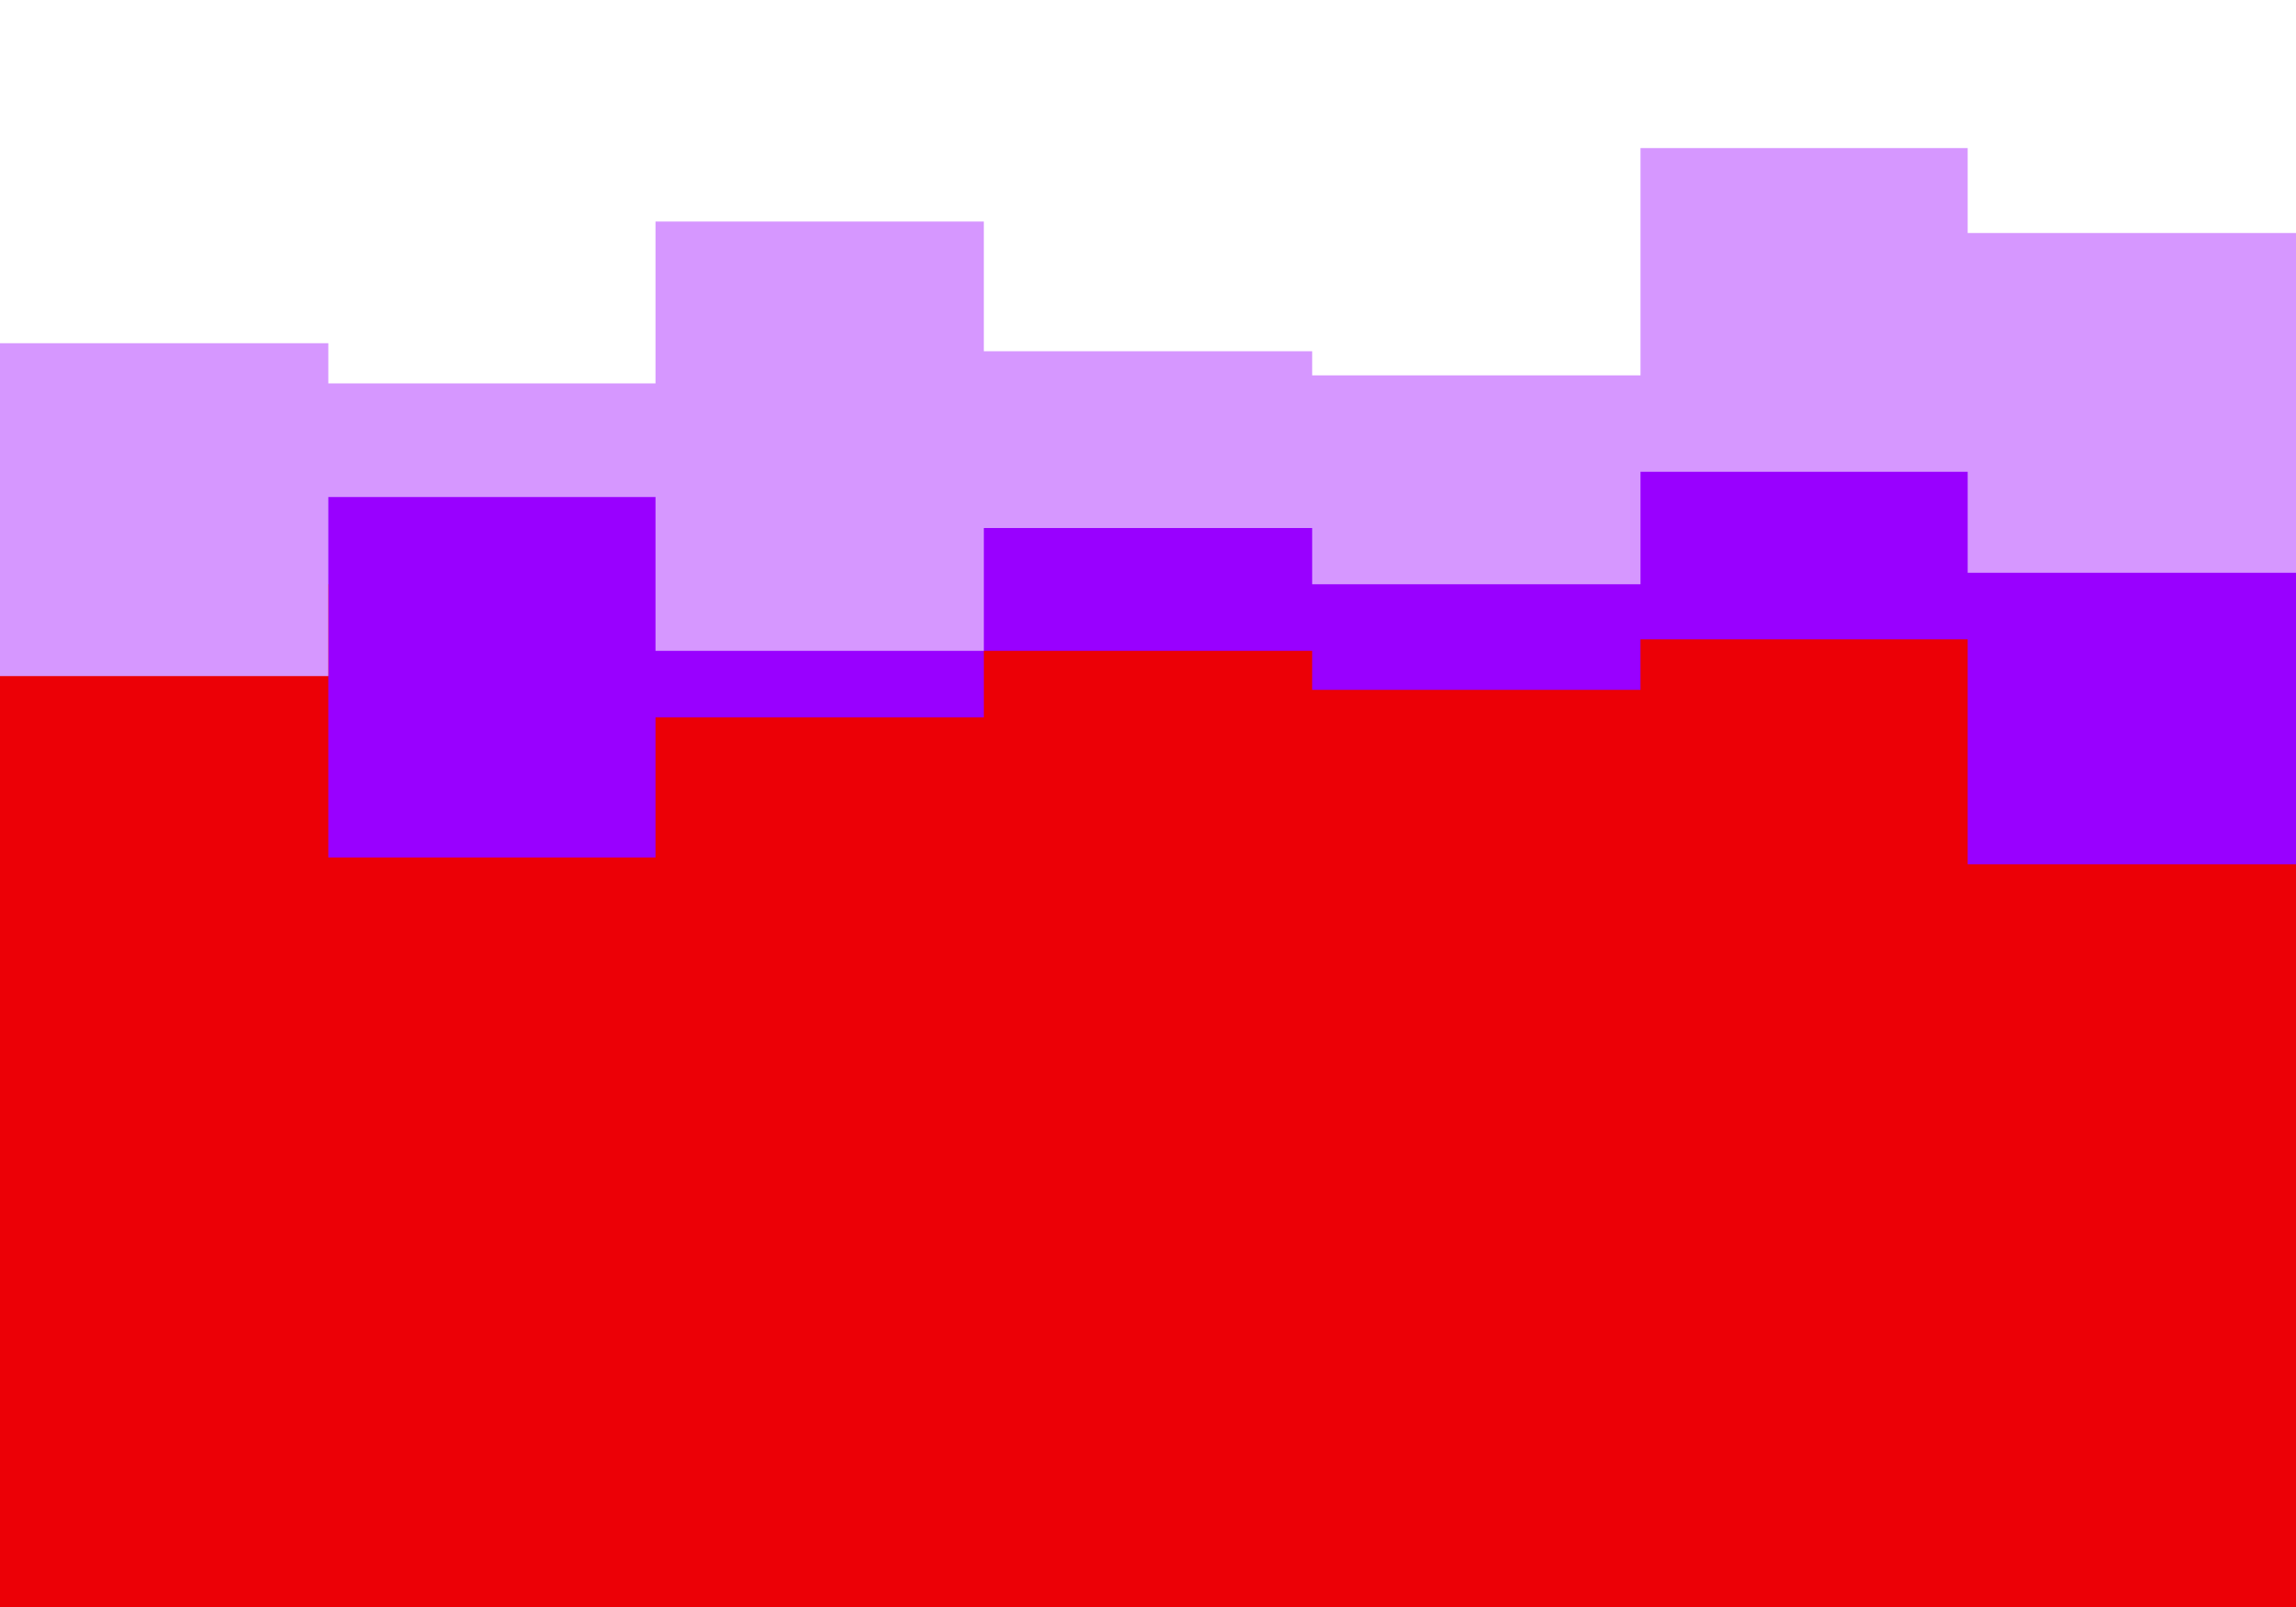 <svg id="visual" viewBox="0 0 2000 1400" width="2000" height="1400" xmlns="http://www.w3.org/2000/svg" xmlns:xlink="http://www.w3.org/1999/xlink" version="1.1"><rect x="0" y="0" width="2000" height="1400" fill="#EC0006"></rect><path d="M0 509L286 509L286 747L571 747L571 625L857 625L857 567L1143 567L1143 601L1429 601L1429 557L1714 557L1714 753L2000 753L2000 520L2000 0L2000 0L1714 0L1714 0L1429 0L1429 0L1143 0L1143 0L857 0L857 0L571 0L571 0L286 0L286 0L0 0Z" fill="#9900ff"></path><path d="M0 589L286 589L286 433L571 433L571 567L857 567L857 460L1143 460L1143 509L1429 509L1429 411L1714 411L1714 499L2000 499L2000 321L2000 0L2000 0L1714 0L1714 0L1429 0L1429 0L1143 0L1143 0L857 0L857 0L571 0L571 0L286 0L286 0L0 0Z" fill="#d697ff"></path><path d="M0 299L286 299L286 334L571 334L571 193L857 193L857 306L1143 306L1143 327L1429 327L1429 129L1714 129L1714 203L2000 203L2000 142L2000 0L2000 0L1714 0L1714 0L1429 0L1429 0L1143 0L1143 0L857 0L857 0L571 0L571 0L286 0L286 0L0 0Z" fill="#ffffff"></path></svg>